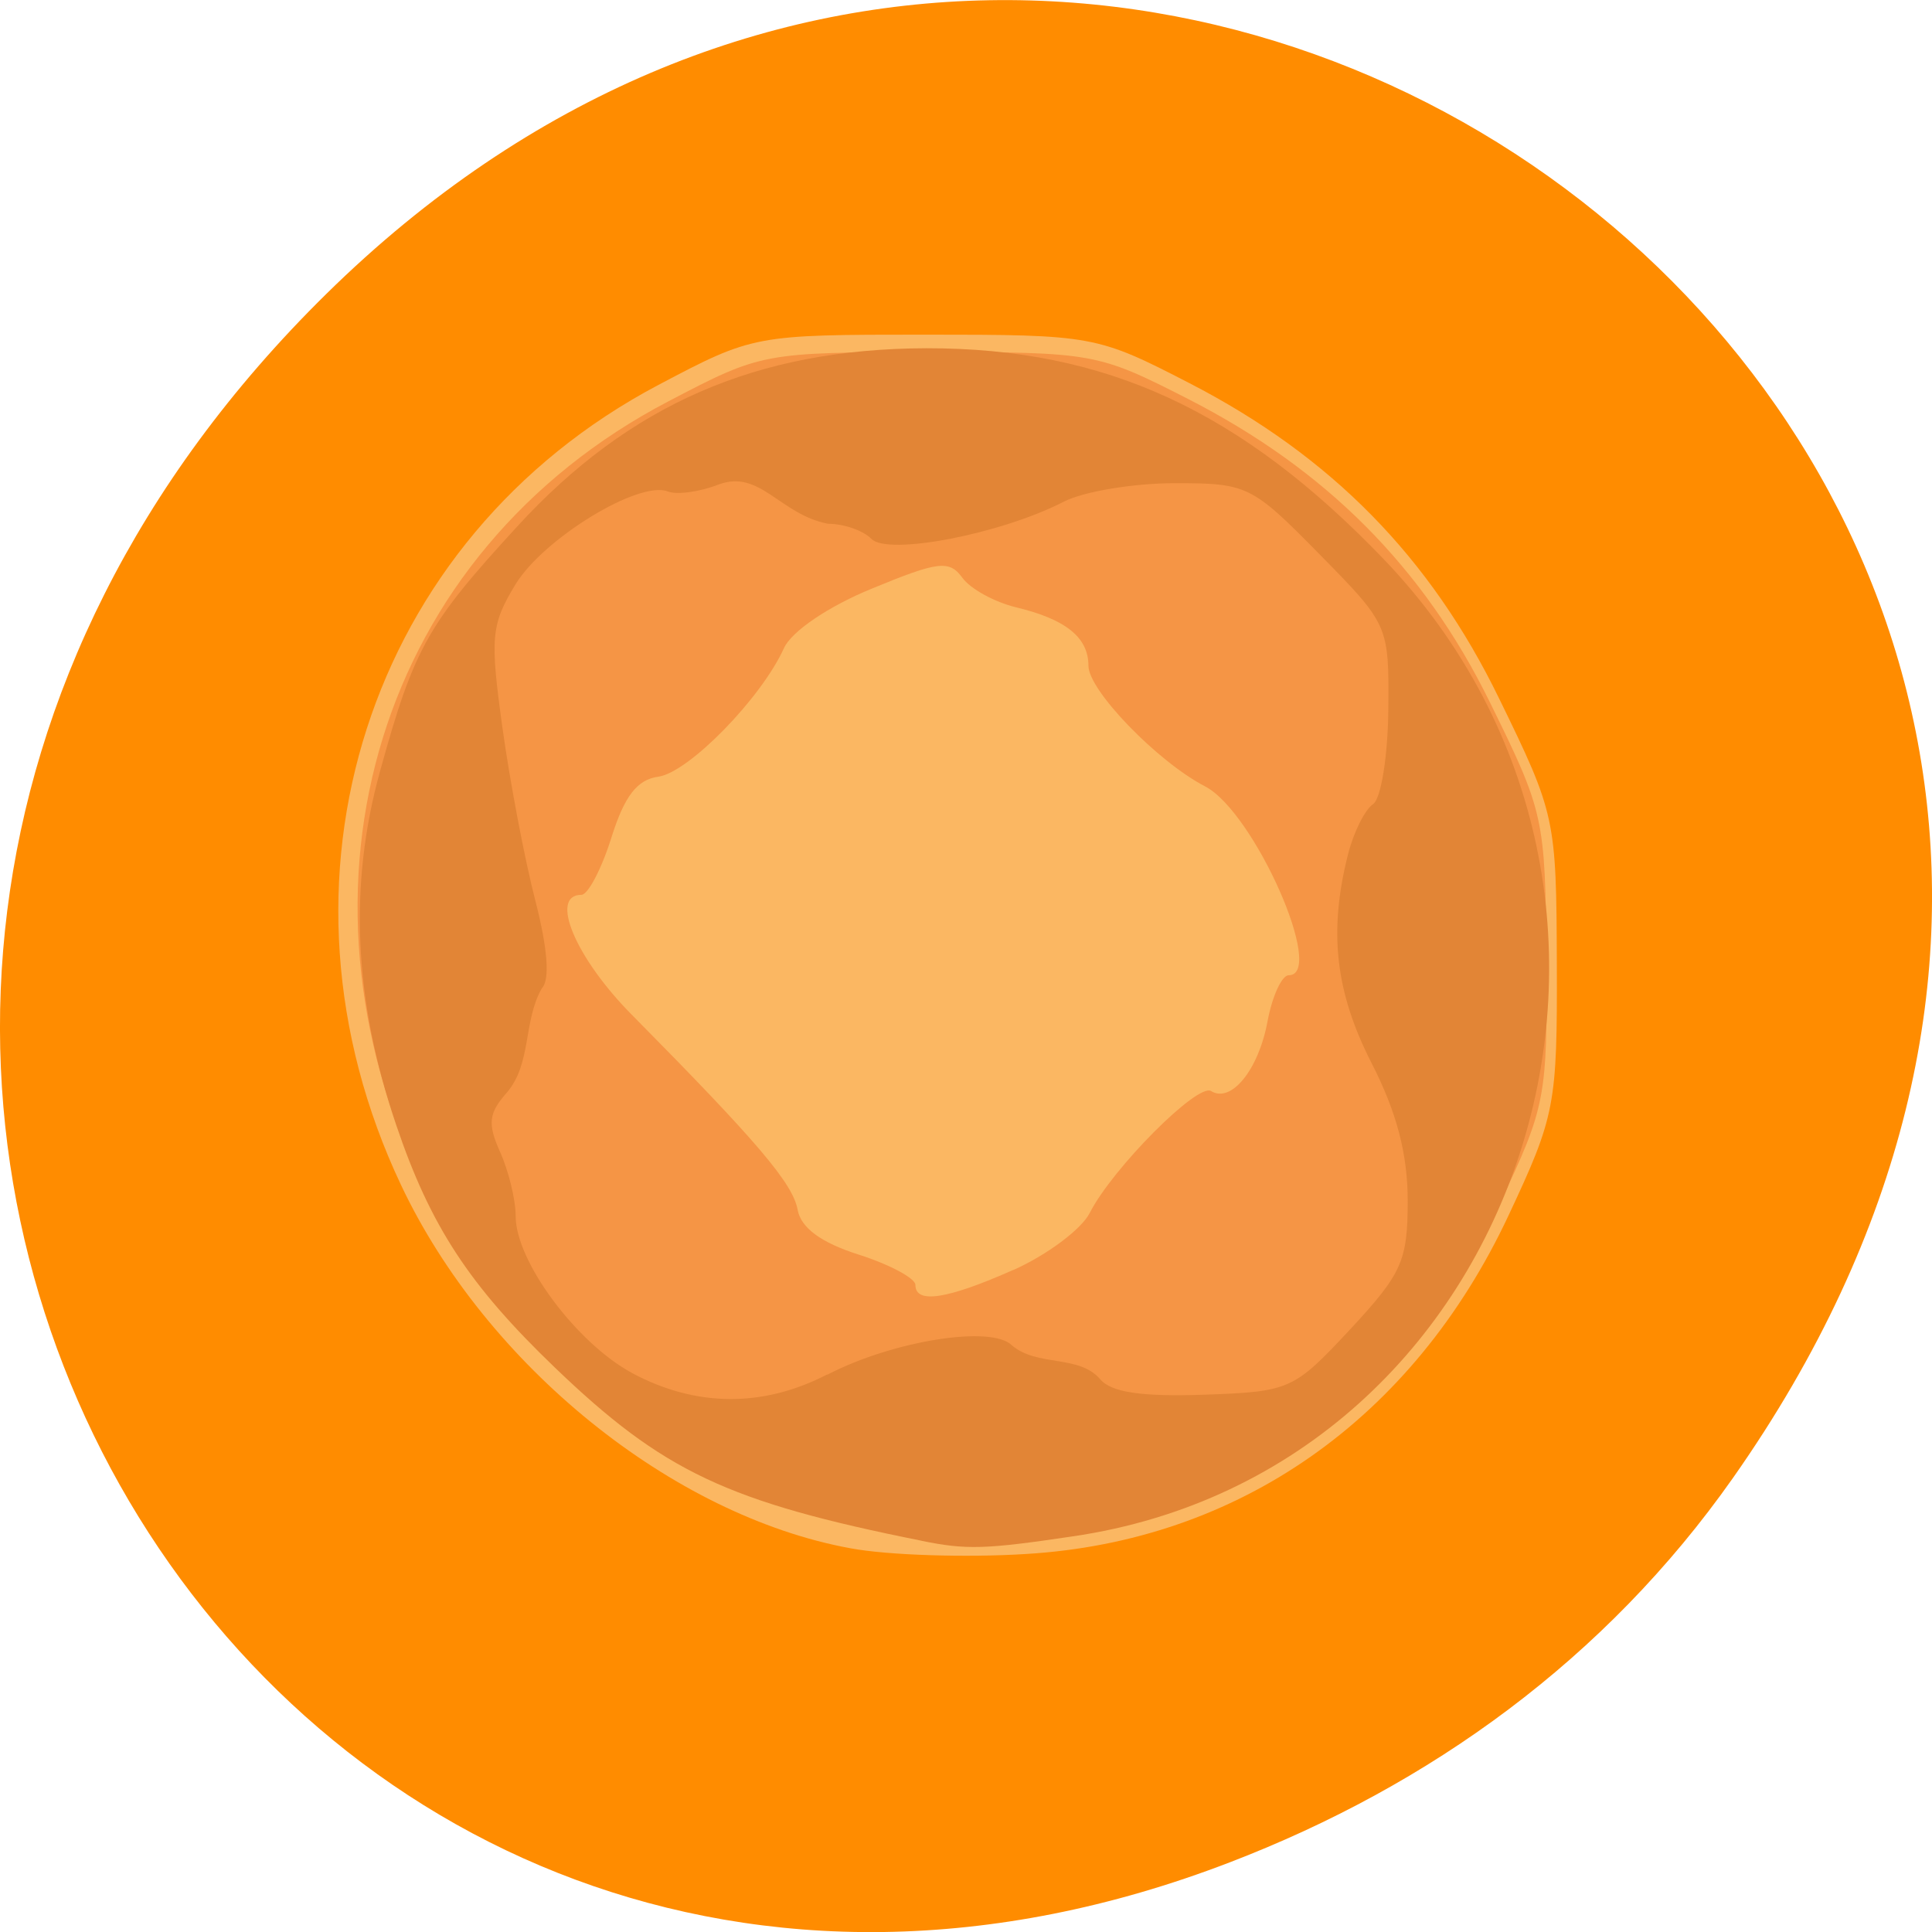 <svg xmlns="http://www.w3.org/2000/svg" viewBox="0 0 32 32"><path d="m 28.703 24.48 c 11.508 -16.367 -9.742 -32.949 -23.297 -19.613 c -12.773 12.563 -0.934 32.09 14.961 25.98 c 3.316 -1.273 6.223 -3.363 8.336 -6.367" fill="#ff8c00"/><path d="m 14.09 25.645 c -2.957 -0.539 -6.04 -3.035 -7.449 -6.02 c -2.375 -5.03 -0.555 -10.699 4.258 -13.246 c 1.574 -0.832 1.598 -0.836 4.414 -0.836 c 2.789 0 2.855 0.012 4.391 0.805 c 2.348 1.211 3.988 2.883 5.125 5.219 c 0.934 1.914 0.949 1.988 0.957 4.395 c 0.008 2.344 -0.027 2.52 -0.801 4.172 c -1.578 3.367 -4.469 5.395 -7.992 5.605 c -0.992 0.063 -2.297 0.02 -2.902 -0.094" fill="#fbb762"/><path d="m 14.273 25.25 c -2.855 -0.496 -5.941 -2.852 -7.238 -5.535 c -2.449 -5.063 -0.746 -10.57 4.04 -13.07 c 1.539 -0.805 1.563 -0.809 4.316 -0.813 c 2.727 0 2.789 0.012 4.289 0.777 c 2.285 1.168 3.898 2.789 4.996 5.02 c 0.898 1.824 0.918 1.914 0.938 4.25 c 0.016 2.301 -0.012 2.449 -0.773 4.055 c -1.922 4.059 -5.988 6.102 -10.566 5.313 m 2.508 -4.211 c 0.559 -0.25 1.129 -0.676 1.266 -0.945 c 0.375 -0.738 1.785 -2.156 2.01 -2.02 c 0.332 0.207 0.785 -0.348 0.934 -1.148 c 0.078 -0.422 0.238 -0.77 0.352 -0.77 c 0.625 0 -0.574 -2.711 -1.387 -3.129 c -0.789 -0.41 -1.93 -1.59 -1.93 -1.996 c 0 -0.469 -0.371 -0.77 -1.199 -0.969 c -0.355 -0.086 -0.758 -0.305 -0.891 -0.492 c -0.215 -0.293 -0.395 -0.273 -1.492 0.18 c -0.727 0.297 -1.336 0.711 -1.461 0.988 c -0.375 0.828 -1.574 2.055 -2.078 2.129 c -0.355 0.047 -0.566 0.324 -0.781 1.012 c -0.164 0.52 -0.387 0.945 -0.496 0.945 c -0.539 0 -0.098 1.051 0.848 2 c 2.063 2.086 2.656 2.781 2.734 3.219 c 0.055 0.297 0.387 0.543 1.016 0.742 c 0.512 0.164 0.934 0.391 0.934 0.5 c 0 0.32 0.527 0.238 1.625 -0.25" fill="#f59545"/><path d="m 15.266 25.52 c -3.223 -0.645 -4.285 -1.148 -6.082 -2.875 c -1.41 -1.355 -2.055 -2.336 -2.621 -4.01 c -0.703 -2.07 -0.789 -3.973 -0.27 -5.855 c 0.566 -2.051 0.785 -2.438 2.273 -4.059 c 1.859 -2.027 3.973 -2.945 6.777 -2.953 c 2.969 -0.004 5.211 1.031 7.574 3.492 c 5.395 5.625 2.383 15.09 -5.156 16.188 c -1.445 0.215 -1.754 0.223 -2.492 0.074 m -1.563 -2.754 c 1.086 -0.563 2.723 -0.824 3.055 -0.484 c 0.426 0.359 1.105 0.148 1.461 0.559 c 0.18 0.219 0.688 0.293 1.719 0.258 c 1.426 -0.051 1.484 -0.078 2.418 -1.078 c 0.863 -0.93 0.957 -1.137 0.957 -2.137 c 0 -0.773 -0.184 -1.469 -0.598 -2.277 c -0.602 -1.18 -0.715 -2.176 -0.391 -3.457 c 0.094 -0.371 0.281 -0.742 0.414 -0.832 c 0.133 -0.086 0.246 -0.793 0.254 -1.563 c 0.012 -1.402 0.008 -1.41 -1.145 -2.582 c -1.117 -1.137 -1.191 -1.172 -2.391 -1.172 c -0.68 0 -1.508 0.137 -1.836 0.305 c -1.047 0.539 -2.914 0.898 -3.191 0.617 c -0.137 -0.141 -0.461 -0.25 -0.719 -0.25 c -0.801 -0.156 -1.125 -0.91 -1.816 -0.648 c -0.313 0.121 -0.688 0.172 -0.836 0.113 c -0.477 -0.187 -2.055 0.777 -2.52 1.535 c -0.41 0.672 -0.426 0.883 -0.219 2.379 c 0.125 0.902 0.371 2.195 0.547 2.871 c 0.203 0.793 0.242 1.309 0.105 1.445 c -0.313 0.551 -0.164 1.246 -0.582 1.73 c -0.297 0.336 -0.32 0.512 -0.109 0.98 c 0.141 0.313 0.258 0.789 0.258 1.063 c 0 0.75 1.01 2.105 1.934 2.602 c 1.055 0.563 2.164 0.57 3.227 0.02" fill="#e28536"/></svg>